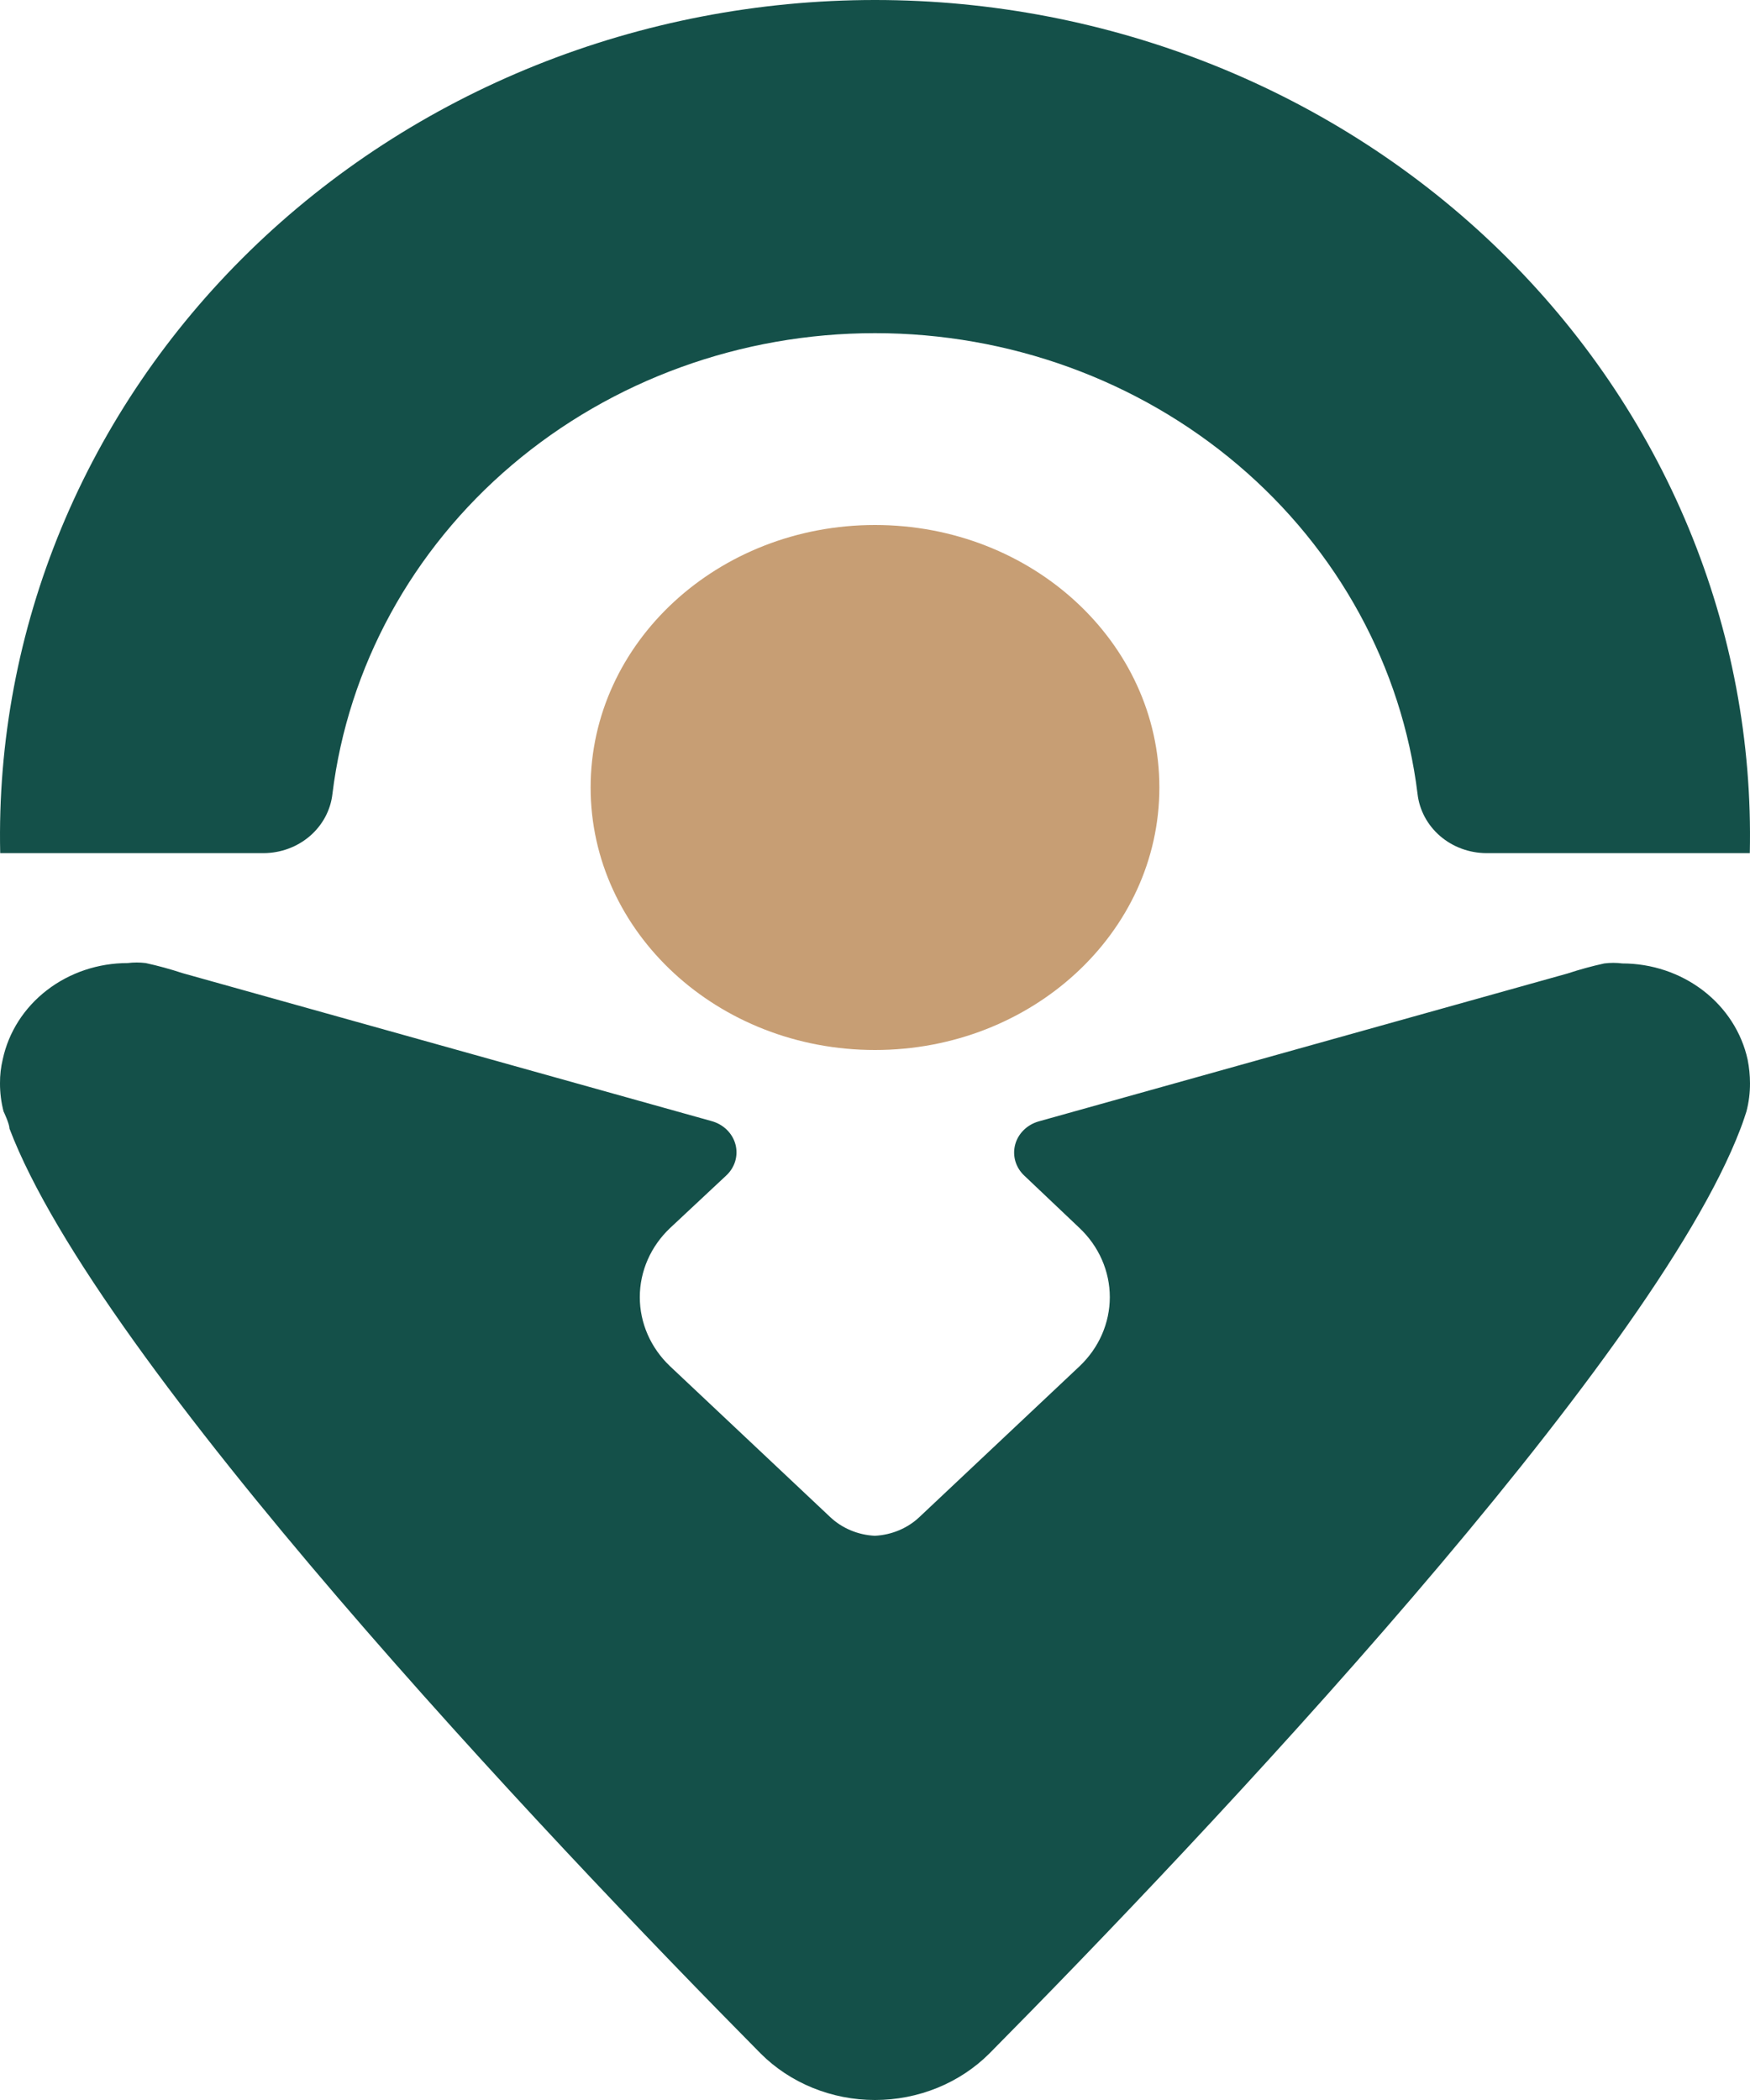 <svg width="80" height="96" viewBox="0 0 80 96" fill="none" xmlns="http://www.w3.org/2000/svg">
<path d="M79.991 39H67.944C67.164 38.996 66.412 38.718 65.832 38.218C65.253 37.718 64.886 37.033 64.802 36.292C64.089 30.49 61.169 25.14 56.596 21.257C52.025 17.375 46.119 15.23 40 15.23C33.881 15.23 27.976 17.375 23.404 21.257C18.831 25.14 15.911 30.49 15.197 36.292C15.114 37.033 14.747 37.718 14.168 38.218C13.588 38.718 12.836 38.996 12.056 39H0.009C-0.104 33.918 0.847 28.865 2.806 24.138C4.765 19.412 7.693 15.106 11.418 11.473C15.142 7.841 19.589 4.955 24.497 2.985C29.405 1.015 34.676 0 40 0C45.324 0 50.595 1.015 55.503 2.985C60.411 4.955 64.858 7.841 68.582 11.473C72.307 15.106 75.235 19.412 77.194 24.138C79.153 28.865 80.104 33.918 79.991 39V39Z" fill="#145049"/>
<path d="M40 48C47.18 48 53 42.627 53 36C53 29.373 47.18 24 40 24C32.82 24 27 29.373 27 36C27 42.627 32.82 48 40 48Z" fill="#C79E74"/>
<path d="M80 49.523C80.002 49.956 79.947 50.387 79.838 50.808C79.838 50.808 79.659 51.366 79.569 51.586C75.493 62.325 55.075 83.923 45.235 93.868C44.563 94.541 43.752 95.077 42.852 95.444C41.952 95.811 40.981 96 40 96C39.019 96 38.049 95.811 37.148 95.444C36.248 95.077 35.437 94.541 34.766 93.868C24.925 83.923 4.508 62.325 0.431 51.586C0.431 51.366 0.162 50.808 0.162 50.808C0.053 50.387 -0.001 49.956 0 49.523C-0.003 49.153 0.039 48.784 0.126 48.423V48.423C0.392 47.182 1.106 46.065 2.147 45.264C3.188 44.462 4.492 44.025 5.836 44.026C6.11 43.991 6.388 43.991 6.662 44.026C7.228 44.149 7.785 44.302 8.332 44.483L32.521 51.248C32.788 51.319 33.031 51.456 33.224 51.644C33.417 51.832 33.554 52.065 33.622 52.318C33.689 52.572 33.684 52.838 33.608 53.09C33.531 53.341 33.385 53.569 33.185 53.751L30.635 56.136C29.747 56.975 29.248 58.113 29.248 59.298C29.248 60.484 29.747 61.621 30.635 62.461L37.944 69.344C38.489 69.862 39.218 70.169 39.991 70.207C40.764 70.169 41.494 69.862 42.038 69.344L49.347 62.461C50.235 61.621 50.734 60.484 50.734 59.298C50.734 58.113 50.235 56.975 49.347 56.136L46.833 53.751C46.637 53.57 46.495 53.344 46.42 53.096C46.345 52.848 46.34 52.585 46.405 52.334C46.47 52.084 46.603 51.853 46.792 51.666C46.98 51.478 47.217 51.34 47.479 51.265L71.668 44.5C72.215 44.319 72.773 44.166 73.338 44.043C73.612 44.008 73.89 44.008 74.164 44.043C75.51 44.044 76.814 44.482 77.858 45.283C78.901 46.084 79.62 47.199 79.892 48.44C79.963 48.797 79.999 49.16 80 49.523V49.523Z" fill="#145049"/>
</svg>

